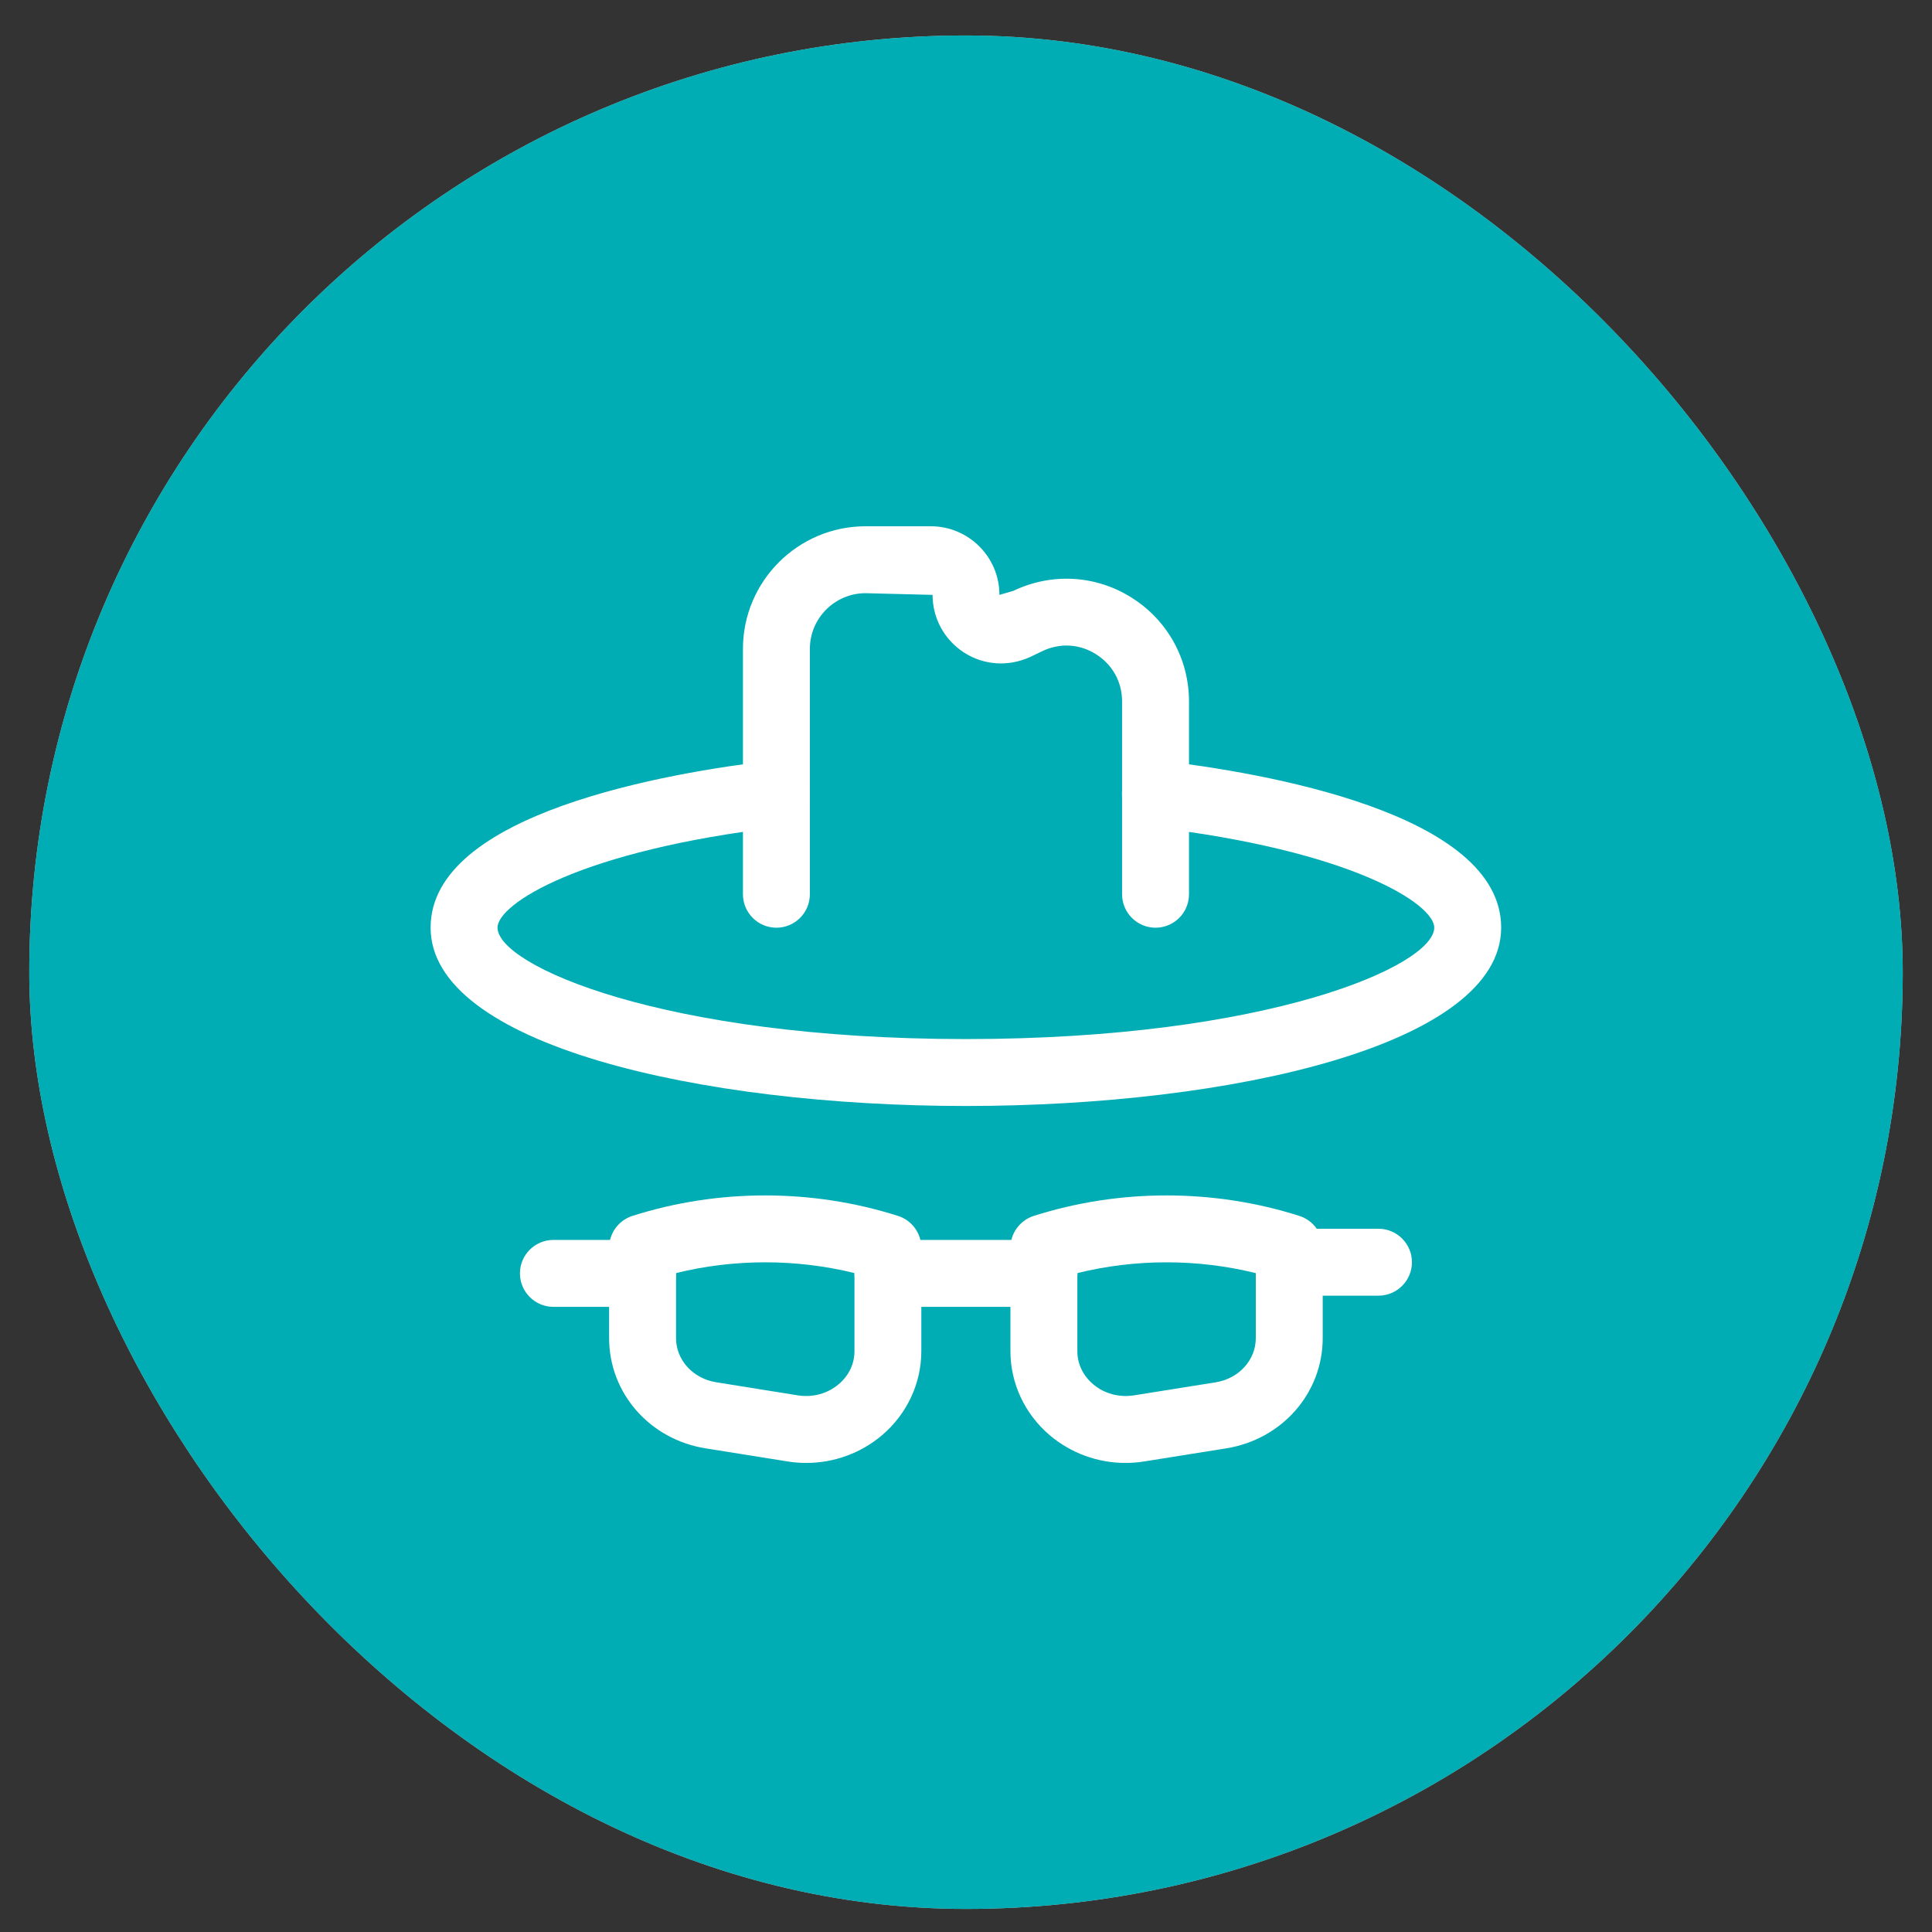 <svg width="33" height="33" viewBox="0 0 33 33" fill="none" xmlns="http://www.w3.org/2000/svg">
<rect x="0" y="0" width="33" height="33" fill="#333333" stroke="none"/>
<g clip-path="url(#clip0_15075_124058)">
<rect x="0.5" y="0.606" width="32" height="32" rx="16" fill="#C4C4C4"/>
<rect width="32" height="32" transform="translate(0.5 0.606)" fill="#00ADB5"/>
<path d="M19.738 15.846C19.422 15.846 19.166 15.59 19.166 15.274V11.982C19.166 11.648 19.004 11.354 18.721 11.175C18.439 10.997 18.104 10.978 17.802 11.123L17.591 11.224C17.213 11.394 16.795 11.36 16.462 11.143C16.129 10.926 15.929 10.559 15.929 10.161L14.785 10.132C14.261 10.132 13.833 10.559 13.833 11.084V15.274C13.833 15.59 13.577 15.846 13.262 15.846C12.946 15.846 12.69 15.59 12.69 15.274V11.084C12.69 9.928 13.63 8.989 14.785 8.989H15.899C16.545 8.989 17.071 9.514 17.071 10.161L17.307 10.093C17.962 9.779 18.718 9.822 19.33 10.209C19.943 10.595 20.309 11.257 20.309 11.982V15.274C20.309 15.59 20.053 15.846 19.738 15.846Z" fill="white"/>
<path d="M13.772 24.988C13.664 24.988 13.557 24.98 13.449 24.962L12.053 24.739C11.097 24.587 10.404 23.795 10.404 22.855V21.313C10.404 21.065 10.565 20.845 10.801 20.769C12.265 20.302 13.875 20.302 15.34 20.769C15.577 20.845 15.737 21.065 15.737 21.313V23.079C15.737 23.627 15.494 24.149 15.069 24.512C14.706 24.821 14.246 24.988 13.772 24.988ZM13.629 23.834C13.884 23.873 14.137 23.804 14.327 23.642C14.5 23.495 14.595 23.295 14.595 23.079V21.745C13.599 21.5 12.543 21.5 11.547 21.745V22.855C11.547 23.229 11.836 23.547 12.233 23.61L13.629 23.834Z" fill="white"/>
<path d="M10.976 22.322H9.453C9.137 22.322 8.881 22.066 8.881 21.75C8.881 21.435 9.137 21.179 9.453 21.179H10.976C11.292 21.179 11.548 21.435 11.548 21.75C11.548 22.066 11.292 22.322 10.976 22.322Z" fill="white"/>
<path d="M19.225 24.988C18.75 24.988 18.29 24.821 17.927 24.512C17.502 24.149 17.259 23.627 17.259 23.079V21.313C17.259 21.065 17.42 20.845 17.656 20.769C19.121 20.302 20.73 20.302 22.195 20.769C22.432 20.845 22.593 21.065 22.593 21.313V22.855C22.593 23.795 21.899 24.586 20.944 24.739L19.547 24.962C19.44 24.98 19.332 24.988 19.225 24.988ZM19.457 24.398H19.465H19.457ZM18.402 21.745V23.079C18.402 23.295 18.497 23.495 18.67 23.642C18.858 23.804 19.112 23.873 19.367 23.834L20.764 23.611C21.161 23.548 21.45 23.23 21.45 22.856V21.746C20.454 21.5 19.398 21.5 18.402 21.745Z" fill="white"/>
<path d="M23.545 22.131H22.212C21.897 22.131 21.641 21.875 21.641 21.56C21.641 21.244 21.897 20.988 22.212 20.988H23.545C23.861 20.988 24.117 21.244 24.117 21.56C24.117 21.875 23.861 22.131 23.545 22.131Z" fill="white"/>
<path d="M17.833 22.322H15.166C14.851 22.322 14.595 22.066 14.595 21.75C14.595 21.435 14.851 21.179 15.166 21.179H17.833C18.148 21.179 18.404 21.435 18.404 21.75C18.404 22.066 18.148 22.322 17.833 22.322Z" fill="white"/>
<path d="M16.498 18.891C11.955 18.891 7.355 17.845 7.355 15.844C7.355 13.884 11.438 13.195 13.194 12.99C13.501 12.955 13.79 13.178 13.827 13.492C13.864 13.805 13.639 14.089 13.326 14.126C9.913 14.524 8.498 15.441 8.498 15.844C8.498 16.491 11.322 17.748 16.498 17.748C21.674 17.748 24.498 16.491 24.498 15.844C24.498 15.441 23.082 14.524 19.67 14.126C19.357 14.089 19.132 13.805 19.168 13.492C19.205 13.178 19.494 12.957 19.802 12.99C21.558 13.195 25.641 13.884 25.641 15.844C25.641 17.845 21.041 18.891 16.498 18.891Z" fill="white"/>
</g>
<defs>
<clipPath id="clip0_15075_124058">
<rect x="0.5" y="0.606" width="32" height="32" rx="16" fill="white"/>
</clipPath>
</defs>
</svg>
